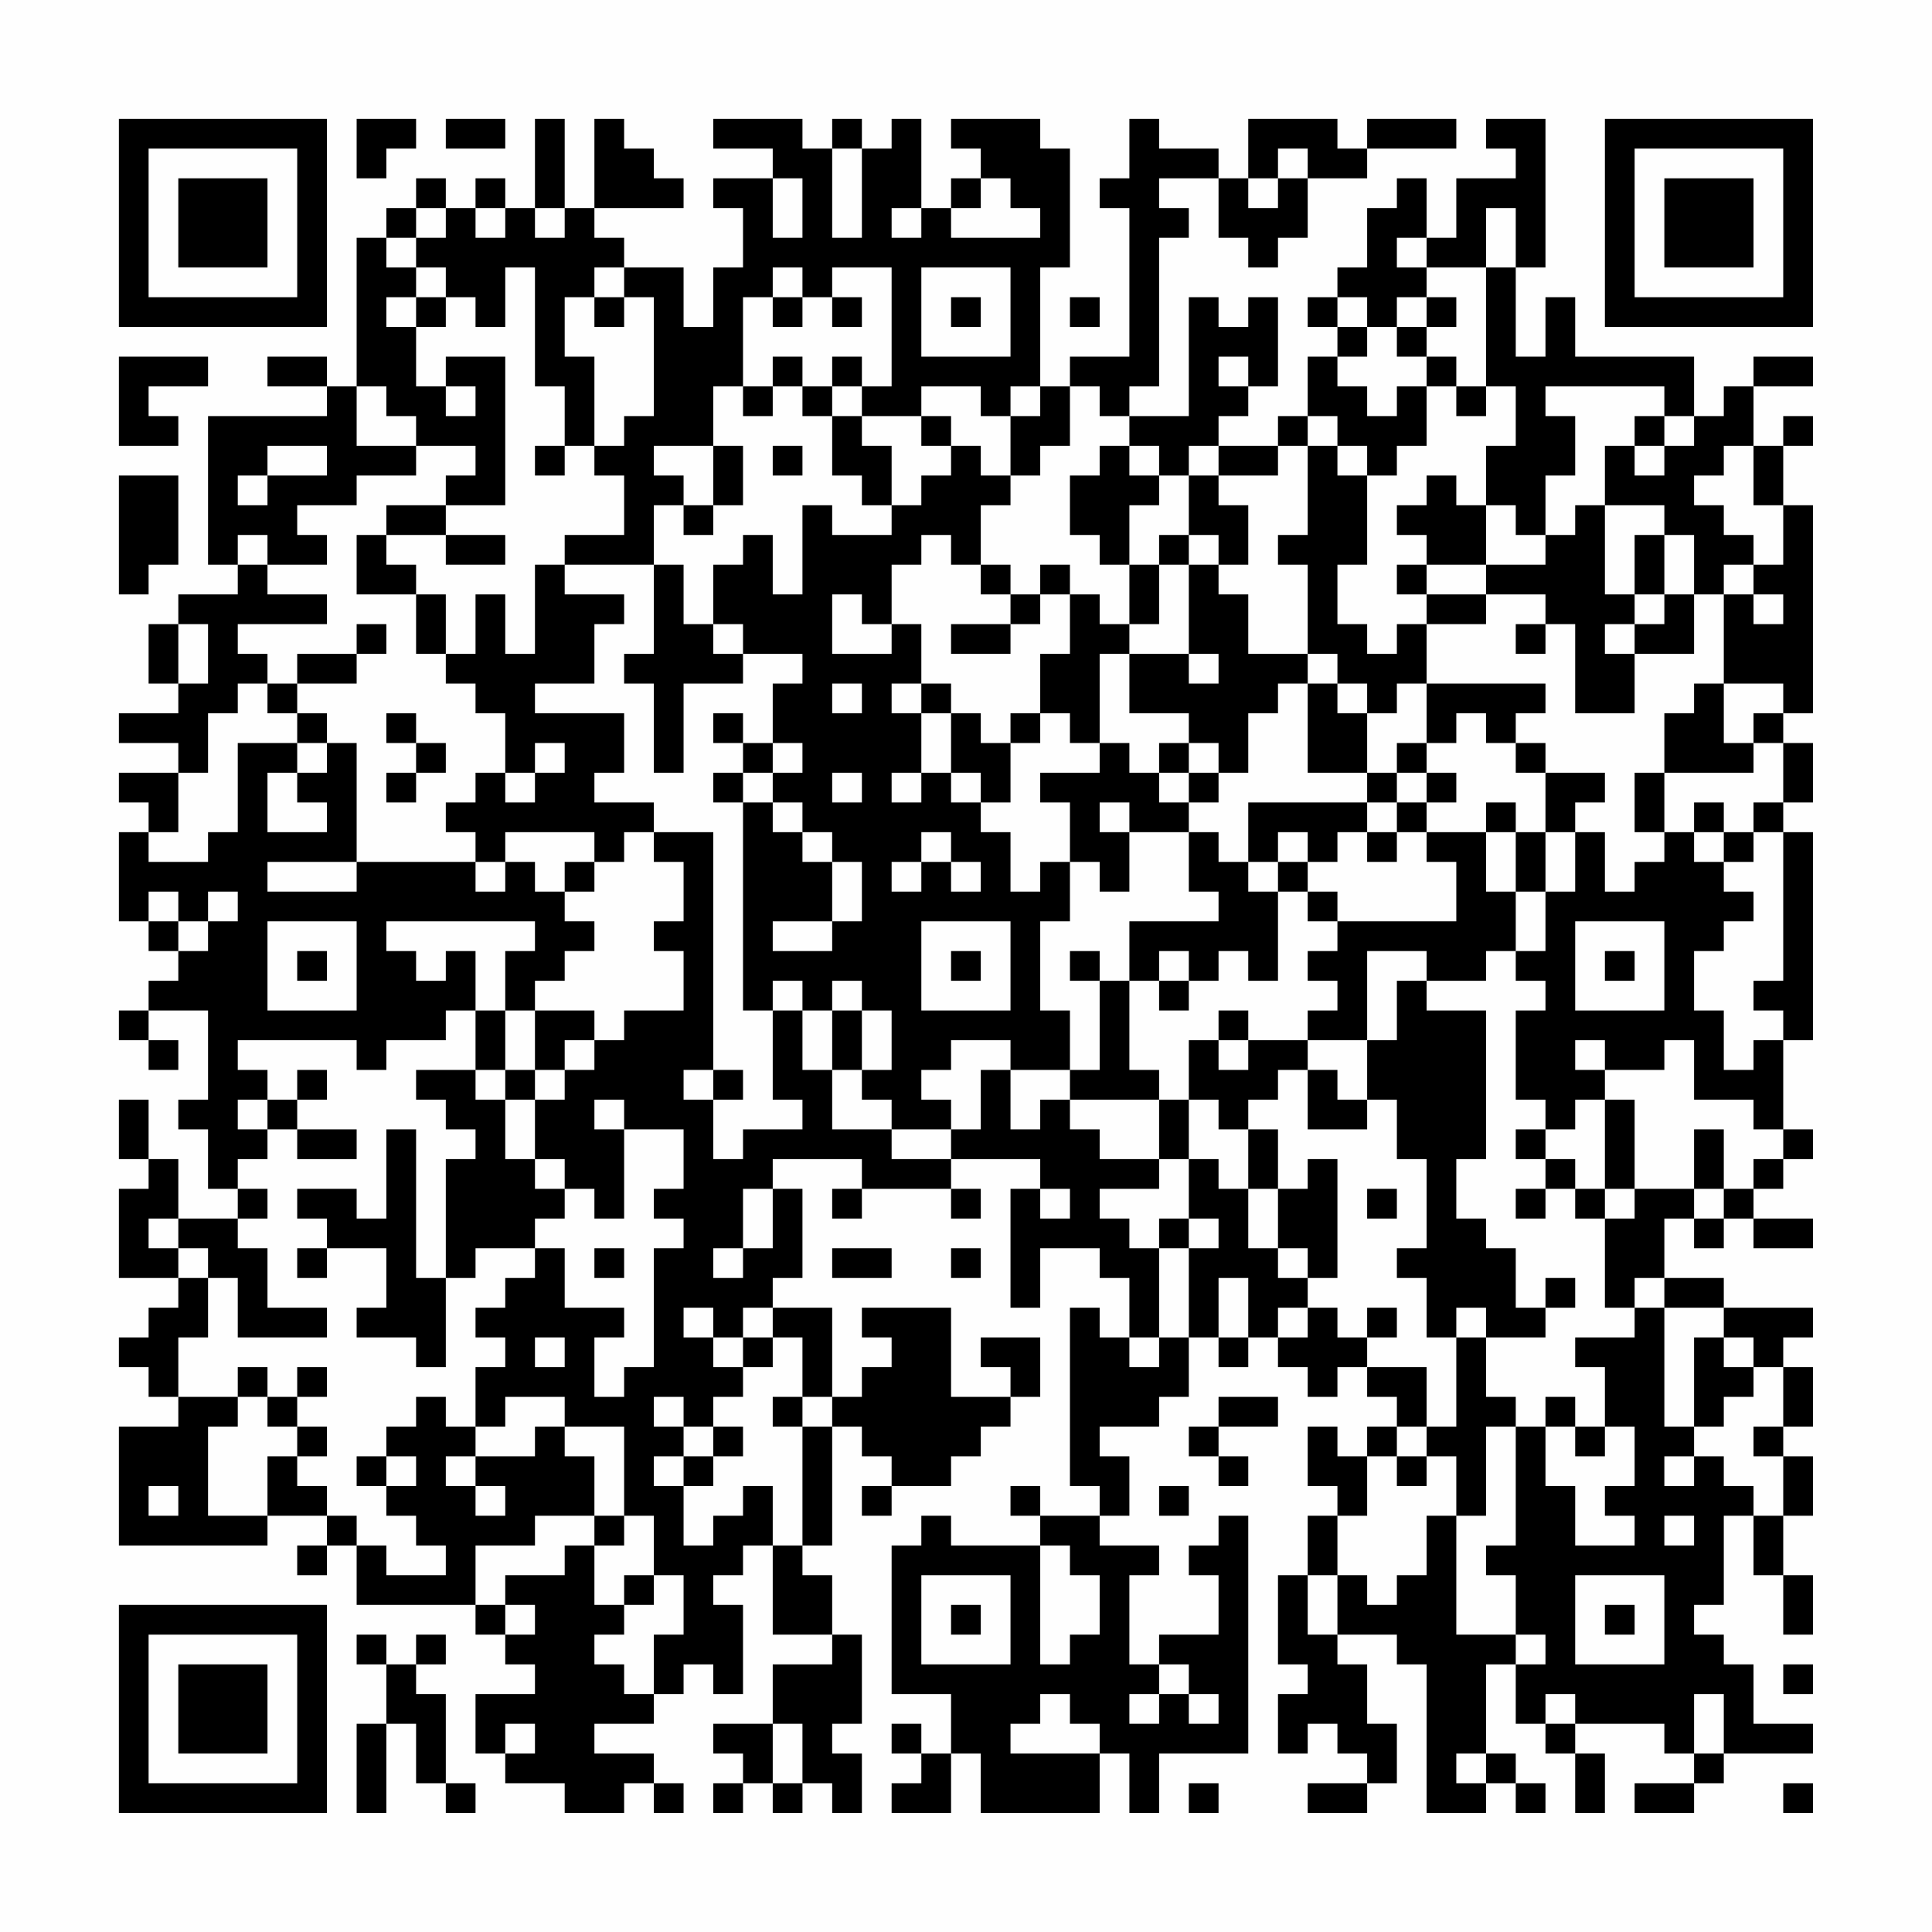 <?xml version="1.0" encoding="UTF-8"?>
<svg xmlns="http://www.w3.org/2000/svg" version="1.1" width="300" height="300" viewBox="0 0 300 300"><rect x="0" y="0" width="300" height="300" fill="#fefefe"/><g transform="scale(4.615)"><g transform="translate(4,4)"><path fill-rule="evenodd" d="M8 0L8 2L9 2L9 1L10 1L10 0ZM11 0L11 1L13 1L13 0ZM14 0L14 3L13 3L13 2L12 2L12 3L11 3L11 2L10 2L10 3L9 3L9 4L8 4L8 9L7 9L7 8L5 8L5 9L7 9L7 10L3 10L3 15L4 15L4 16L2 16L2 17L1 17L1 19L2 19L2 20L0 20L0 21L2 21L2 22L0 22L0 23L1 23L1 24L0 24L0 27L1 27L1 28L2 28L2 29L1 29L1 30L0 30L0 31L1 31L1 32L2 32L2 31L1 31L1 30L3 30L3 33L2 33L2 34L3 34L3 36L4 36L4 37L2 37L2 35L1 35L1 33L0 33L0 35L1 35L1 36L0 36L0 39L2 39L2 40L1 40L1 41L0 41L0 42L1 42L1 43L2 43L2 44L0 44L0 48L5 48L5 47L7 47L7 48L6 48L6 49L7 49L7 48L8 48L8 50L12 50L12 51L13 51L13 52L14 52L14 53L12 53L12 55L13 55L13 56L15 56L15 57L17 57L17 56L18 56L18 57L19 57L19 56L18 56L18 55L16 55L16 54L18 54L18 53L19 53L19 52L20 52L20 53L21 53L21 50L20 50L20 49L21 49L21 48L22 48L22 51L24 51L24 52L22 52L22 54L20 54L20 55L21 55L21 56L20 56L20 57L21 57L21 56L22 56L22 57L23 57L23 56L24 56L24 57L25 57L25 55L24 55L24 54L25 54L25 51L24 51L24 49L23 49L23 48L24 48L24 44L25 44L25 45L26 45L26 46L25 46L25 47L26 47L26 46L28 46L28 45L29 45L29 44L30 44L30 43L31 43L31 41L29 41L29 42L30 42L30 43L28 43L28 40L25 40L25 41L26 41L26 42L25 42L25 43L24 43L24 40L22 40L22 39L23 39L23 36L22 36L22 35L25 35L25 36L24 36L24 37L25 37L25 36L28 36L28 37L29 37L29 36L28 36L28 35L31 35L31 36L30 36L30 40L31 40L31 38L33 38L33 39L34 39L34 41L33 41L33 40L32 40L32 46L33 46L33 47L31 47L31 46L30 46L30 47L31 47L31 48L28 48L28 47L27 47L27 48L26 48L26 53L28 53L28 55L27 55L27 54L26 54L26 55L27 55L27 56L26 56L26 57L28 57L28 55L29 55L29 57L33 57L33 55L34 55L34 57L35 57L35 55L38 55L38 47L37 47L37 48L36 48L36 49L37 49L37 51L35 51L35 52L34 52L34 49L35 49L35 48L33 48L33 47L34 47L34 45L33 45L33 44L35 44L35 43L36 43L36 41L37 41L37 42L38 42L38 41L39 41L39 42L40 42L40 43L41 43L41 42L42 42L42 43L43 43L43 44L42 44L42 45L41 45L41 44L40 44L40 46L41 46L41 47L40 47L40 49L39 49L39 52L40 52L40 53L39 53L39 55L40 55L40 54L41 54L41 55L42 55L42 56L40 56L40 57L42 57L42 56L43 56L43 54L42 54L42 52L41 52L41 51L43 51L43 52L44 52L44 57L46 57L46 56L47 56L47 57L48 57L48 56L47 56L47 55L46 55L46 52L47 52L47 54L48 54L48 55L49 55L49 57L50 57L50 55L49 55L49 54L52 54L52 55L53 55L53 56L51 56L51 57L53 57L53 56L54 56L54 55L57 55L57 54L55 54L55 52L54 52L54 51L53 51L53 50L54 50L54 47L55 47L55 49L56 49L56 51L57 51L57 49L56 49L56 47L57 47L57 45L56 45L56 44L57 44L57 42L56 42L56 41L57 41L57 40L54 40L54 39L52 39L52 37L53 37L53 38L54 38L54 37L55 37L55 38L57 38L57 37L55 37L55 36L56 36L56 35L57 35L57 34L56 34L56 31L57 31L57 24L56 24L56 23L57 23L57 21L56 21L56 20L57 20L57 13L56 13L56 11L57 11L57 10L56 10L56 11L55 11L55 9L57 9L57 8L55 8L55 9L54 9L54 10L53 10L53 8L49 8L49 6L48 6L48 8L47 8L47 5L48 5L48 0L46 0L46 1L47 1L47 2L45 2L45 4L44 4L44 2L43 2L43 3L42 3L42 5L41 5L41 6L40 6L40 7L41 7L41 8L40 8L40 10L39 10L39 11L37 11L37 10L38 10L38 9L39 9L39 6L38 6L38 7L37 7L37 6L36 6L36 10L34 10L34 9L35 9L35 4L36 4L36 3L35 3L35 2L37 2L37 4L38 4L38 5L39 5L39 4L40 4L40 2L42 2L42 1L45 1L45 0L42 0L42 1L41 1L41 0L38 0L38 2L37 2L37 1L35 1L35 0L34 0L34 2L33 2L33 3L34 3L34 8L32 8L32 9L31 9L31 5L32 5L32 1L31 1L31 0L28 0L28 1L29 1L29 2L28 2L28 3L27 3L27 0L26 0L26 1L25 1L25 0L24 0L24 1L23 1L23 0L20 0L20 1L22 1L22 2L20 2L20 3L21 3L21 5L20 5L20 7L19 7L19 5L17 5L17 4L16 4L16 3L19 3L19 2L18 2L18 1L17 1L17 0L16 0L16 3L15 3L15 0ZM24 1L24 4L25 4L25 1ZM39 1L39 2L38 2L38 3L39 3L39 2L40 2L40 1ZM22 2L22 4L23 4L23 2ZM29 2L29 3L28 3L28 4L31 4L31 3L30 3L30 2ZM10 3L10 4L9 4L9 5L10 5L10 6L9 6L9 7L10 7L10 9L11 9L11 10L12 10L12 9L11 9L11 8L13 8L13 13L11 13L11 12L12 12L12 11L10 11L10 10L9 10L9 9L8 9L8 11L10 11L10 12L8 12L8 13L6 13L6 14L7 14L7 15L5 15L5 14L4 14L4 15L5 15L5 16L7 16L7 17L4 17L4 18L5 18L5 19L4 19L4 20L3 20L3 22L2 22L2 24L1 24L1 25L3 25L3 24L4 24L4 21L6 21L6 22L5 22L5 24L7 24L7 23L6 23L6 22L7 22L7 21L8 21L8 25L5 25L5 26L8 26L8 25L12 25L12 26L13 26L13 25L14 25L14 26L15 26L15 27L16 27L16 28L15 28L15 29L14 29L14 30L13 30L13 28L14 28L14 27L9 27L9 28L10 28L10 29L11 29L11 28L12 28L12 30L11 30L11 31L9 31L9 32L8 32L8 31L4 31L4 32L5 32L5 33L4 33L4 34L5 34L5 35L4 35L4 36L5 36L5 37L4 37L4 38L5 38L5 40L7 40L7 41L4 41L4 39L3 39L3 38L2 38L2 37L1 37L1 38L2 38L2 39L3 39L3 41L2 41L2 43L4 43L4 44L3 44L3 47L5 47L5 45L6 45L6 46L7 46L7 47L8 47L8 48L9 48L9 49L11 49L11 48L10 48L10 47L9 47L9 46L10 46L10 45L9 45L9 44L10 44L10 43L11 43L11 44L12 44L12 45L11 45L11 46L12 46L12 47L13 47L13 46L12 46L12 45L14 45L14 44L15 44L15 45L16 45L16 47L14 47L14 48L12 48L12 50L13 50L13 51L14 51L14 50L13 50L13 49L15 49L15 48L16 48L16 50L17 50L17 51L16 51L16 52L17 52L17 53L18 53L18 51L19 51L19 49L18 49L18 47L17 47L17 44L15 44L15 43L13 43L13 44L12 44L12 42L13 42L13 41L12 41L12 40L13 40L13 39L14 39L14 38L15 38L15 40L17 40L17 41L16 41L16 43L17 43L17 42L18 42L18 38L19 38L19 37L18 37L18 36L19 36L19 34L17 34L17 33L16 33L16 34L17 34L17 37L16 37L16 36L15 36L15 35L14 35L14 33L15 33L15 32L16 32L16 31L17 31L17 30L19 30L19 28L18 28L18 27L19 27L19 25L18 25L18 24L20 24L20 32L19 32L19 33L20 33L20 35L21 35L21 34L23 34L23 33L22 33L22 30L23 30L23 32L24 32L24 34L26 34L26 35L28 35L28 34L29 34L29 32L30 32L30 34L31 34L31 33L32 33L32 34L33 34L33 35L35 35L35 36L33 36L33 37L34 37L34 38L35 38L35 41L34 41L34 42L35 42L35 41L36 41L36 38L37 38L37 37L36 37L36 35L37 35L37 36L38 36L38 38L39 38L39 39L40 39L40 40L39 40L39 41L40 41L40 40L41 40L41 41L42 41L42 42L44 42L44 44L43 44L43 45L42 45L42 47L41 47L41 49L40 49L40 51L41 51L41 49L42 49L42 50L43 50L43 49L44 49L44 47L45 47L45 51L47 51L47 52L48 52L48 51L47 51L47 49L46 49L46 48L47 48L47 44L48 44L48 46L49 46L49 48L51 48L51 47L50 47L50 46L51 46L51 44L50 44L50 42L49 42L49 41L51 41L51 40L52 40L52 44L53 44L53 45L52 45L52 46L53 46L53 45L54 45L54 46L55 46L55 47L56 47L56 45L55 45L55 44L56 44L56 42L55 42L55 41L54 41L54 40L52 40L52 39L51 39L51 40L50 40L50 37L51 37L51 36L53 36L53 37L54 37L54 36L55 36L55 35L56 35L56 34L55 34L55 33L53 33L53 31L52 31L52 32L50 32L50 31L49 31L49 32L50 32L50 33L49 33L49 34L48 34L48 33L47 33L47 30L48 30L48 29L47 29L47 28L48 28L48 26L49 26L49 24L50 24L50 26L51 26L51 25L52 25L52 24L53 24L53 25L54 25L54 26L55 26L55 27L54 27L54 28L53 28L53 30L54 30L54 32L55 32L55 31L56 31L56 30L55 30L55 29L56 29L56 24L55 24L55 23L56 23L56 21L55 21L55 20L56 20L56 19L54 19L54 16L55 16L55 17L56 17L56 16L55 16L55 15L56 15L56 13L55 13L55 11L54 11L54 12L53 12L53 13L54 13L54 14L55 14L55 15L54 15L54 16L53 16L53 14L52 14L52 13L50 13L50 11L51 11L51 12L52 12L52 11L53 11L53 10L52 10L52 9L48 9L48 10L49 10L49 12L48 12L48 14L47 14L47 13L46 13L46 11L47 11L47 9L46 9L46 5L47 5L47 3L46 3L46 5L44 5L44 4L43 4L43 5L44 5L44 6L43 6L43 7L42 7L42 6L41 6L41 7L42 7L42 8L41 8L41 9L42 9L42 10L43 10L43 9L44 9L44 11L43 11L43 12L42 12L42 11L41 11L41 10L40 10L40 11L39 11L39 12L37 12L37 11L36 11L36 12L35 12L35 11L34 11L34 10L33 10L33 9L32 9L32 11L31 11L31 12L30 12L30 10L31 10L31 9L30 9L30 10L29 10L29 9L27 9L27 10L25 10L25 9L26 9L26 5L24 5L24 6L23 6L23 5L22 5L22 6L21 6L21 9L20 9L20 11L18 11L18 12L19 12L19 13L18 13L18 15L15 15L15 14L17 14L17 12L16 12L16 11L17 11L17 10L18 10L18 6L17 6L17 5L16 5L16 6L15 6L15 8L16 8L16 11L15 11L15 9L14 9L14 5L13 5L13 7L12 7L12 6L11 6L11 5L10 5L10 4L11 4L11 3ZM12 3L12 4L13 4L13 3ZM14 3L14 4L15 4L15 3ZM26 3L26 4L27 4L27 3ZM27 5L27 8L30 8L30 5ZM10 6L10 7L11 7L11 6ZM16 6L16 7L17 7L17 6ZM22 6L22 7L23 7L23 6ZM24 6L24 7L25 7L25 6ZM28 6L28 7L29 7L29 6ZM32 6L32 7L33 7L33 6ZM44 6L44 7L43 7L43 8L44 8L44 9L45 9L45 10L46 10L46 9L45 9L45 8L44 8L44 7L45 7L45 6ZM0 8L0 11L2 11L2 10L1 10L1 9L3 9L3 8ZM22 8L22 9L21 9L21 10L22 10L22 9L23 9L23 10L24 10L24 12L25 12L25 13L26 13L26 14L24 14L24 13L23 13L23 16L22 16L22 14L21 14L21 15L20 15L20 17L19 17L19 15L18 15L18 18L17 18L17 19L18 19L18 22L19 22L19 19L21 19L21 18L23 18L23 19L22 19L22 21L21 21L21 20L20 20L20 21L21 21L21 22L20 22L20 23L21 23L21 30L22 30L22 29L23 29L23 30L24 30L24 32L25 32L25 33L26 33L26 34L28 34L28 33L27 33L27 32L28 32L28 31L30 31L30 32L32 32L32 33L35 33L35 35L36 35L36 33L37 33L37 34L38 34L38 36L39 36L39 38L40 38L40 39L41 39L41 35L40 35L40 36L39 36L39 34L38 34L38 33L39 33L39 32L40 32L40 34L42 34L42 33L43 33L43 35L44 35L44 38L43 38L43 39L44 39L44 41L45 41L45 44L44 44L44 45L43 45L43 46L44 46L44 45L45 45L45 47L46 47L46 44L47 44L47 43L46 43L46 41L48 41L48 40L49 40L49 39L48 39L48 40L47 40L47 38L46 38L46 37L45 37L45 35L46 35L46 30L44 30L44 29L46 29L46 28L47 28L47 26L48 26L48 24L49 24L49 23L50 23L50 22L48 22L48 21L47 21L47 20L48 20L48 19L44 19L44 17L46 17L46 16L48 16L48 17L47 17L47 18L48 18L48 17L49 17L49 20L51 20L51 18L53 18L53 16L52 16L52 14L51 14L51 16L50 16L50 13L49 13L49 14L48 14L48 15L46 15L46 13L45 13L45 12L44 12L44 13L43 13L43 14L44 14L44 15L43 15L43 16L44 16L44 17L43 17L43 18L42 18L42 17L41 17L41 15L42 15L42 12L41 12L41 11L40 11L40 14L39 14L39 15L40 15L40 18L38 18L38 16L37 16L37 15L38 15L38 13L37 13L37 12L36 12L36 14L35 14L35 15L34 15L34 13L35 13L35 12L34 12L34 11L33 11L33 12L32 12L32 14L33 14L33 15L34 15L34 17L33 17L33 16L32 16L32 15L31 15L31 16L30 16L30 15L29 15L29 13L30 13L30 12L29 12L29 11L28 11L28 10L27 10L27 11L28 11L28 12L27 12L27 13L26 13L26 11L25 11L25 10L24 10L24 9L25 9L25 8L24 8L24 9L23 9L23 8ZM37 8L37 9L38 9L38 8ZM51 10L51 11L52 11L52 10ZM5 11L5 12L4 12L4 13L5 13L5 12L7 12L7 11ZM14 11L14 12L15 12L15 11ZM20 11L20 13L19 13L19 14L20 14L20 13L21 13L21 11ZM22 11L22 12L23 12L23 11ZM0 12L0 16L1 16L1 15L2 15L2 12ZM9 13L9 14L8 14L8 16L10 16L10 18L11 18L11 19L12 19L12 20L13 20L13 22L12 22L12 23L11 23L11 24L12 24L12 25L13 25L13 24L16 24L16 25L15 25L15 26L16 26L16 25L17 25L17 24L18 24L18 23L16 23L16 22L17 22L17 20L14 20L14 19L16 19L16 17L17 17L17 16L15 16L15 15L14 15L14 18L13 18L13 16L12 16L12 18L11 18L11 16L10 16L10 15L9 15L9 14L11 14L11 15L13 15L13 14L11 14L11 13ZM27 14L27 15L26 15L26 17L25 17L25 16L24 16L24 18L26 18L26 17L27 17L27 19L26 19L26 20L27 20L27 22L26 22L26 23L27 23L27 22L28 22L28 23L29 23L29 24L30 24L30 26L31 26L31 25L32 25L32 27L31 27L31 30L32 30L32 32L33 32L33 29L34 29L34 32L35 32L35 33L36 33L36 31L37 31L37 32L38 32L38 31L40 31L40 32L41 32L41 33L42 33L42 31L43 31L43 29L44 29L44 28L42 28L42 31L40 31L40 30L41 30L41 29L40 29L40 28L41 28L41 27L45 27L45 25L44 25L44 24L46 24L46 26L47 26L47 24L48 24L48 22L47 22L47 21L46 21L46 20L45 20L45 21L44 21L44 19L43 19L43 20L42 20L42 19L41 19L41 18L40 18L40 19L39 19L39 20L38 20L38 22L37 22L37 21L36 21L36 20L34 20L34 18L36 18L36 19L37 19L37 18L36 18L36 15L37 15L37 14L36 14L36 15L35 15L35 17L34 17L34 18L33 18L33 21L32 21L32 20L31 20L31 18L32 18L32 16L31 16L31 17L30 17L30 16L29 16L29 15L28 15L28 14ZM44 15L44 16L46 16L46 15ZM51 16L51 17L50 17L50 18L51 18L51 17L52 17L52 16ZM2 17L2 19L3 19L3 17ZM8 17L8 18L6 18L6 19L5 19L5 20L6 20L6 21L7 21L7 20L6 20L6 19L8 19L8 18L9 18L9 17ZM20 17L20 18L21 18L21 17ZM28 17L28 18L30 18L30 17ZM24 19L24 20L25 20L25 19ZM27 19L27 20L28 20L28 22L29 22L29 23L30 23L30 21L31 21L31 20L30 20L30 21L29 21L29 20L28 20L28 19ZM40 19L40 22L42 22L42 23L38 23L38 25L37 25L37 24L36 24L36 23L37 23L37 22L36 22L36 21L35 21L35 22L34 22L34 21L33 21L33 22L31 22L31 23L32 23L32 25L33 25L33 26L34 26L34 24L36 24L36 26L37 26L37 27L34 27L34 29L35 29L35 30L36 30L36 29L37 29L37 28L38 28L38 29L39 29L39 26L40 26L40 27L41 27L41 26L40 26L40 25L41 25L41 24L42 24L42 25L43 25L43 24L44 24L44 23L45 23L45 22L44 22L44 21L43 21L43 22L42 22L42 20L41 20L41 19ZM53 19L53 20L52 20L52 22L51 22L51 24L52 24L52 22L55 22L55 21L54 21L54 19ZM9 20L9 21L10 21L10 22L9 22L9 23L10 23L10 22L11 22L11 21L10 21L10 20ZM14 21L14 22L13 22L13 23L14 23L14 22L15 22L15 21ZM22 21L22 22L21 22L21 23L22 23L22 24L23 24L23 25L24 25L24 27L22 27L22 28L24 28L24 27L25 27L25 25L24 25L24 24L23 24L23 23L22 23L22 22L23 22L23 21ZM24 22L24 23L25 23L25 22ZM35 22L35 23L36 23L36 22ZM43 22L43 23L42 23L42 24L43 24L43 23L44 23L44 22ZM33 23L33 24L34 24L34 23ZM46 23L46 24L47 24L47 23ZM53 23L53 24L54 24L54 25L55 25L55 24L54 24L54 23ZM27 24L27 25L26 25L26 26L27 26L27 25L28 25L28 26L29 26L29 25L28 25L28 24ZM39 24L39 25L38 25L38 26L39 26L39 25L40 25L40 24ZM1 26L1 27L2 27L2 28L3 28L3 27L4 27L4 26L3 26L3 27L2 27L2 26ZM5 27L5 30L8 30L8 27ZM27 27L27 30L30 30L30 27ZM49 27L49 30L52 30L52 27ZM6 28L6 29L7 29L7 28ZM28 28L28 29L29 29L29 28ZM32 28L32 29L33 29L33 28ZM35 28L35 29L36 29L36 28ZM50 28L50 29L51 29L51 28ZM24 29L24 30L25 30L25 32L26 32L26 30L25 30L25 29ZM12 30L12 32L10 32L10 33L11 33L11 34L12 34L12 35L11 35L11 39L10 39L10 34L9 34L9 37L8 37L8 36L6 36L6 37L7 37L7 38L6 38L6 39L7 39L7 38L9 38L9 40L8 40L8 41L10 41L10 42L11 42L11 39L12 39L12 38L14 38L14 37L15 37L15 36L14 36L14 35L13 35L13 33L14 33L14 32L15 32L15 31L16 31L16 30L14 30L14 32L13 32L13 30ZM37 30L37 31L38 31L38 30ZM6 32L6 33L5 33L5 34L6 34L6 35L8 35L8 34L6 34L6 33L7 33L7 32ZM12 32L12 33L13 33L13 32ZM20 32L20 33L21 33L21 32ZM50 33L50 36L49 36L49 35L48 35L48 34L47 34L47 35L48 35L48 36L47 36L47 37L48 37L48 36L49 36L49 37L50 37L50 36L51 36L51 33ZM53 34L53 36L54 36L54 34ZM21 36L21 38L20 38L20 39L21 39L21 38L22 38L22 36ZM31 36L31 37L32 37L32 36ZM42 36L42 37L43 37L43 36ZM35 37L35 38L36 38L36 37ZM16 38L16 39L17 39L17 38ZM24 38L24 39L26 39L26 38ZM28 38L28 39L29 39L29 38ZM37 39L37 41L38 41L38 39ZM19 40L19 41L20 41L20 42L21 42L21 43L20 43L20 44L19 44L19 43L18 43L18 44L19 44L19 45L18 45L18 46L19 46L19 48L20 48L20 47L21 47L21 46L22 46L22 48L23 48L23 44L24 44L24 43L23 43L23 41L22 41L22 40L21 40L21 41L20 41L20 40ZM42 40L42 41L43 41L43 40ZM45 40L45 41L46 41L46 40ZM14 41L14 42L15 42L15 41ZM21 41L21 42L22 42L22 41ZM53 41L53 44L54 44L54 43L55 43L55 42L54 42L54 41ZM4 42L4 43L5 43L5 44L6 44L6 45L7 45L7 44L6 44L6 43L7 43L7 42L6 42L6 43L5 43L5 42ZM22 43L22 44L23 44L23 43ZM37 43L37 44L36 44L36 45L37 45L37 46L38 46L38 45L37 45L37 44L39 44L39 43ZM48 43L48 44L49 44L49 45L50 45L50 44L49 44L49 43ZM20 44L20 45L19 45L19 46L20 46L20 45L21 45L21 44ZM8 45L8 46L9 46L9 45ZM1 46L1 47L2 47L2 46ZM35 46L35 47L36 47L36 46ZM16 47L16 48L17 48L17 47ZM52 47L52 48L53 48L53 47ZM31 48L31 52L32 52L32 51L33 51L33 49L32 49L32 48ZM17 49L17 50L18 50L18 49ZM27 49L27 52L30 52L30 49ZM49 49L49 52L52 52L52 49ZM28 50L28 51L29 51L29 50ZM50 50L50 51L51 51L51 50ZM8 51L8 52L9 52L9 54L8 54L8 57L9 57L9 54L10 54L10 56L11 56L11 57L12 57L12 56L11 56L11 53L10 53L10 52L11 52L11 51L10 51L10 52L9 52L9 51ZM35 52L35 53L34 53L34 54L35 54L35 53L36 53L36 54L37 54L37 53L36 53L36 52ZM56 52L56 53L57 53L57 52ZM31 53L31 54L30 54L30 55L33 55L33 54L32 54L32 53ZM48 53L48 54L49 54L49 53ZM53 53L53 55L54 55L54 53ZM13 54L13 55L14 55L14 54ZM22 54L22 56L23 56L23 54ZM45 55L45 56L46 56L46 55ZM36 56L36 57L37 57L37 56ZM56 56L56 57L57 57L57 56ZM0 0L0 7L7 7L7 0ZM1 1L1 6L6 6L6 1ZM2 2L2 5L5 5L5 2ZM50 0L50 7L57 7L57 0ZM51 1L51 6L56 6L56 1ZM52 2L52 5L55 5L55 2ZM0 50L0 57L7 57L7 50ZM1 51L1 56L6 56L6 51ZM2 52L2 55L5 55L5 52Z" fill="#000000"/></g></g></svg>
